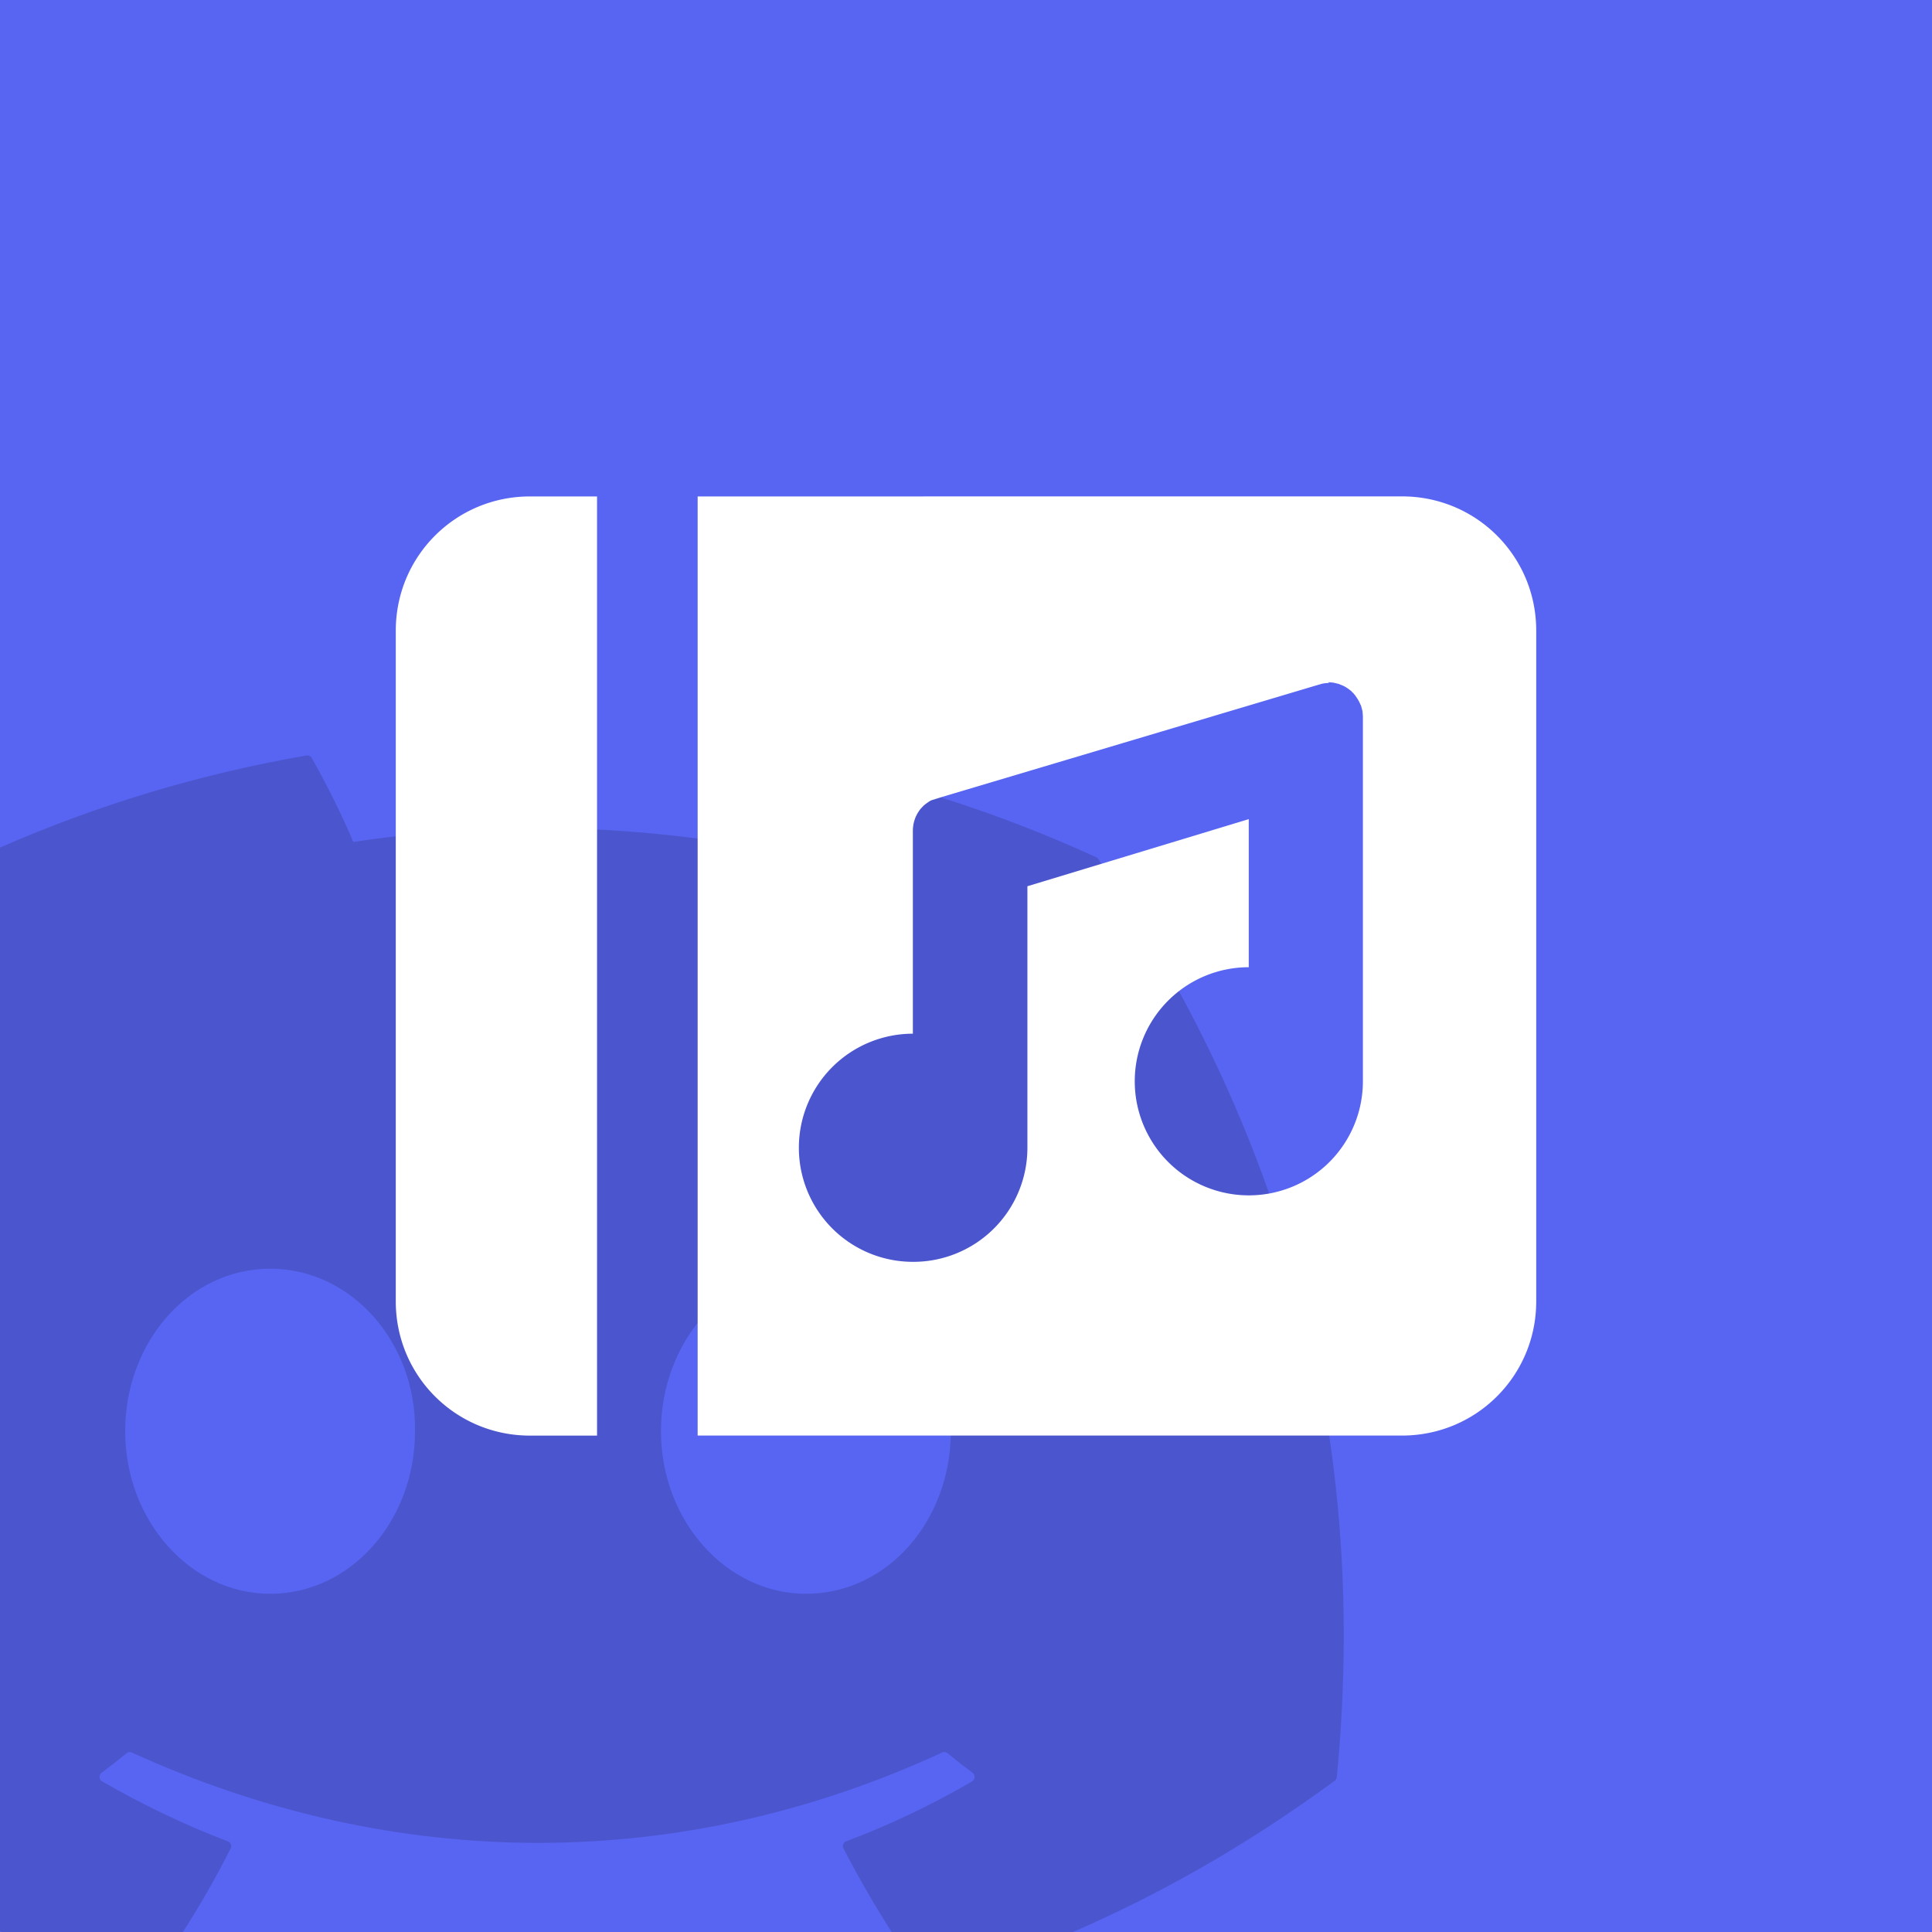 <?xml version="1.0" encoding="UTF-8" standalone="no"?>
<!-- Created with Inkscape (http://www.inkscape.org/) -->

<svg
   width="144"
   height="144"
   viewBox="0 0 38.1 38.1"
   version="1.1"
   id="svg5"
   xmlns="http://www.w3.org/2000/svg"
   xmlns:svg="http://www.w3.org/2000/svg">
  <rect x="0" y="0" width="38.1" height="38.1" fill="#333333" stroke="none"/>
  <defs
     id="defs2" />
  <g
     id="layer1">
    <g
       id="pushToMute"
       fill="none"
       fill-rule="evenodd"
       stroke="none"
       stroke-width="1"
       transform="scale(0.265)">
      <path
         id="background"
         fill="#5865f2"
         fill-rule="nonzero"
         d="M 0,0 H 144 V 144 H 0 Z" />
      <path
         id="DiscordBackgroundLogo"
         fill="#000000"
         opacity="0.15"
         d="m 0,63.072 v 80.65 c 0.214,0.094 0.428,0.186 0.642,0.278 h 12.824 c 1.345,-2.079 2.582,-4.227 3.701,-6.445 0.104,-0.204 0.005,-0.447 -0.208,-0.528 -3.263,-1.238 -6.371,-2.748 -9.36,-4.462 -0.237,-0.138 -0.256,-0.476 -0.038,-0.638 0.629,-0.472 1.258,-0.962 1.859,-1.457 0.108,-0.091 0.26,-0.11 0.388,-0.053 19.638,8.967 40.9,8.967 60.307,0 0.128,-0.061 0.279,-0.042 0.392,0.048 0.601,0.495 1.23,0.99 1.864,1.462 0.218,0.162 0.203,0.5 -0.033,0.638 -2.989,1.747 -6.097,3.224 -9.365,4.457 -0.213,0.081 -0.308,0.329 -0.204,0.533 1.144,2.216 2.391,4.365 3.729,6.445 h 12.825 c 6.564,-2.805 13.213,-6.496 20.004,-11.483 0.09,-0.066 0.147,-0.166 0.156,-0.276 2.502,-25.884 -4.191,-48.369 -17.742,-68.302 -0.033,-0.066 -0.09,-0.114 -0.156,-0.142 -7.648,-3.51 -15.85,-6.095 -24.426,-7.576 -0.156,-0.029 -0.312,0.043 -0.392,0.185 -1.055,1.877 -2.223,4.324 -3.042,6.248 -9.223,-1.381 -18.399,-1.381 -27.433,0 -0.819,-1.967 -2.03,-4.371 -3.089,-6.248 C 23.122,56.268 22.966,56.197 22.81,56.221 14.839,57.594 7.188,59.926 0,63.072 Z m 20.1,55.532 c -5.913,0 -10.784,-5.429 -10.784,-12.095 0,-6.666 4.777,-12.095 10.784,-12.095 6.054,0 10.879,5.476 10.784,12.095 0,6.666 -4.777,12.095 -10.784,12.095 z m 39.874,0 c -5.913,0 -10.785,-5.429 -10.785,-12.095 0,-6.666 4.778,-12.095 10.785,-12.095 6.054,0 10.879,5.476 10.784,12.095 0,6.666 -4.73,12.095 -10.784,12.095 z" />
    </g>
    <path
       id="rect846"
       style="fill:#ffffff;fill-opacity:1;stroke-width:2.5;stop-color:#000000"
       d="m 10.451,9.79 c -1.466,0 -2.646,1.18 -2.646,2.646 v 13.229 c 0,1.466 1.18,2.646 2.646,2.646 h 1.323 V 9.79 Z m 3.307,0 V 28.31 h 13.891 c 1.466,0 2.646,-1.18 2.646,-2.646 V 12.435 c 0,-1.466 -1.18,-2.646 -2.646,-2.646 z m 12.436,3.664 a 0.661,0.661 0 0 1 0.016,0 0.661,0.661 0 0 1 0.018,0.003 0.661,0.661 0 0 1 0.018,0 0.661,0.661 0 0 1 0.016,0.003 0.661,0.661 0 0 1 0.018,0 0.661,0.661 0 0 1 0.016,0.003 0.661,0.661 0 0 1 0.018,0.003 0.661,0.661 0 0 1 0.016,0.005 0.661,0.661 0 0 1 0.018,0.003 0.661,0.661 0 0 1 0.016,0.005 0.661,0.661 0 0 1 0.016,0.003 0.661,0.661 0 0 1 0.018,0.005 0.661,0.661 0 0 1 0.015,0.005 0.661,0.661 0 0 1 0.016,0.008 0.661,0.661 0 0 1 0.016,0.005 0.661,0.661 0 0 1 0.016,0.008 0.661,0.661 0 0 1 0.016,0.005 0.661,0.661 0 0 1 0.016,0.008 0.661,0.661 0 0 1 0.016,0.008 0.661,0.661 0 0 1 0.016,0.008 0.661,0.661 0 0 1 0.016,0.01 0.661,0.661 0 0 1 0.013,0.008 0.661,0.661 0 0 1 0.016,0.01 0.661,0.661 0 0 1 0.013,0.01 0.661,0.661 0 0 1 0.013,0.008 0.661,0.661 0 0 1 0.016,0.013 0.661,0.661 0 0 1 0.013,0.01 0.661,0.661 0 0 1 0.013,0.01 0.661,0.661 0 0 1 0.013,0.01 0.661,0.661 0 0 1 0.01,0.013 0.661,0.661 0 0 1 0.013,0.013 0.661,0.661 0 0 1 0.013,0.01 0.661,0.661 0 0 1 0.01,0.013 0.661,0.661 0 0 1 0.01,0.013 0.661,0.661 0 0 1 0.013,0.013 0.661,0.661 0 0 1 0.01,0.016 0.661,0.661 0 0 1 0.009,0.013 0.661,0.661 0 0 1 0.01,0.013 0.661,0.661 0 0 1 0.01,0.016 0.661,0.661 0 0 1 0.009,0.013 0.661,0.661 0 0 1 0.01,0.016 0.661,0.661 0 0 1 0.009,0.016 0.661,0.661 0 0 1 0.009,0.016 0.661,0.661 0 0 1 0.009,0.016 0.661,0.661 0 0 1 0.006,0.016 0.661,0.661 0 0 1 0.009,0.016 0.661,0.661 0 0 1 0.006,0.016 0.661,0.661 0 0 1 0.009,0.016 0.661,0.661 0 0 1 0.006,0.016 0.661,0.661 0 0 1 0.006,0.018 0.661,0.661 0 0 1 0.003,0.016 0.661,0.661 0 0 1 0.006,0.016 0.661,0.661 0 0 1 0.003,0.018 0.661,0.661 0 0 1 0.006,0.016 0.661,0.661 0 0 1 0.003,0.018 0.661,0.661 0 0 1 0.003,0.016 0.661,0.661 0 0 0 0,0.003 0.661,0.661 0 0 0 0,0.003 0.661,0.661 0 0 0 0,0.003 0.661,0.661 0 0 0 0,0.003 0.661,0.661 0 0 0 0,0.003 0.661,0.661 0 0 0 0,0.003 0.661,0.661 0 0 0 0,0.003 0.661,0.661 0 0 1 0.003,0.016 0.661,0.661 0 0 0 0,0.003 0.661,0.661 0 0 0 0,0.003 0.661,0.661 0 0 0 0,0.003 0.661,0.661 0 0 0 0,0.003 0.661,0.661 0 0 0 0,0.003 0.661,0.661 0 0 0 0,0.003 0.661,0.661 0 0 0 0,0.003 0.661,0.661 0 0 1 0.003,0.018 v 0.016 7.126 a 2.249,2.249 0 0 0 0,0.003 2.249,2.249 0 0 0 0,0.003 2.249,2.249 0 0 0 0,0.003 2.249,2.249 0 0 0 0,0.003 2.249,2.249 0 0 0 0,0.003 2.249,2.249 0 0 0 0,0.003 2.249,2.249 0 0 0 0,0.003 2.249,2.249 0 0 0 0,0.003 2.249,2.249 0 0 0 0,0.003 2.249,2.249 0 0 0 0,0.003 2.249,2.249 0 0 0 0,0.003 2.249,2.249 0 0 0 0,0.003 2.249,2.249 0 0 0 0,0.003 2.249,2.249 0 0 0 0,0.003 2.249,2.249 0 0 0 0,0.003 2.249,2.249 0 0 0 0,0.003 2.249,2.249 0 0 0 0,0.003 2.249,2.249 0 0 0 0,0.003 2.249,2.249 0 0 0 0,0.003 2.249,2.249 0 0 0 0,0.003 2.249,2.249 0 0 0 0,0.003 2.249,2.249 0 0 0 0,0.003 2.249,2.249 0 0 1 -2.251,2.25 2.249,2.249 0 0 1 -2.248,-2.251 2.249,2.249 0 0 1 2.248,-2.248 v -2.92 l -4.365,1.323 v 5.1 0.057 a 2.249,2.249 0 0 1 -2.259,2.25 2.249,2.249 0 0 1 -2.248,-2.251 2.249,2.249 0 0 1 2.248,-2.248 v -4.015 a 0.661,0.661 0 0 1 0.003,-0.049 0.661,0.661 0 0 1 0.006,-0.049 0.661,0.661 0 0 1 0.01,-0.049 0.661,0.661 0 0 1 0.013,-0.047 0.661,0.661 0 0 1 0.016,-0.047 0.661,0.661 0 0 1 0.021,-0.046 0.661,0.661 0 0 1 0.023,-0.044 0.661,0.661 0 0 1 0.026,-0.041 0.661,0.661 0 0 1 0.029,-0.041 0.661,0.661 0 0 1 0.034,-0.036 0.661,0.661 0 0 1 0.034,-0.036 0.661,0.661 0 0 1 0.039,-0.031 0.661,0.661 0 0 1 0.039,-0.028 0.661,0.661 0 0 1 0.041,-0.028 0.661,0.661 0 0 1 0.036,-0.018 l 0.209,-0.065 7.385,-2.201 0.096,-0.028 a 0.661,0.661 0 0 1 0.049,-0.01 0.661,0.661 0 0 1 0.049,-0.005 0.661,0.661 0 0 1 0.049,-0.003 z" />
  </g>
</svg>
